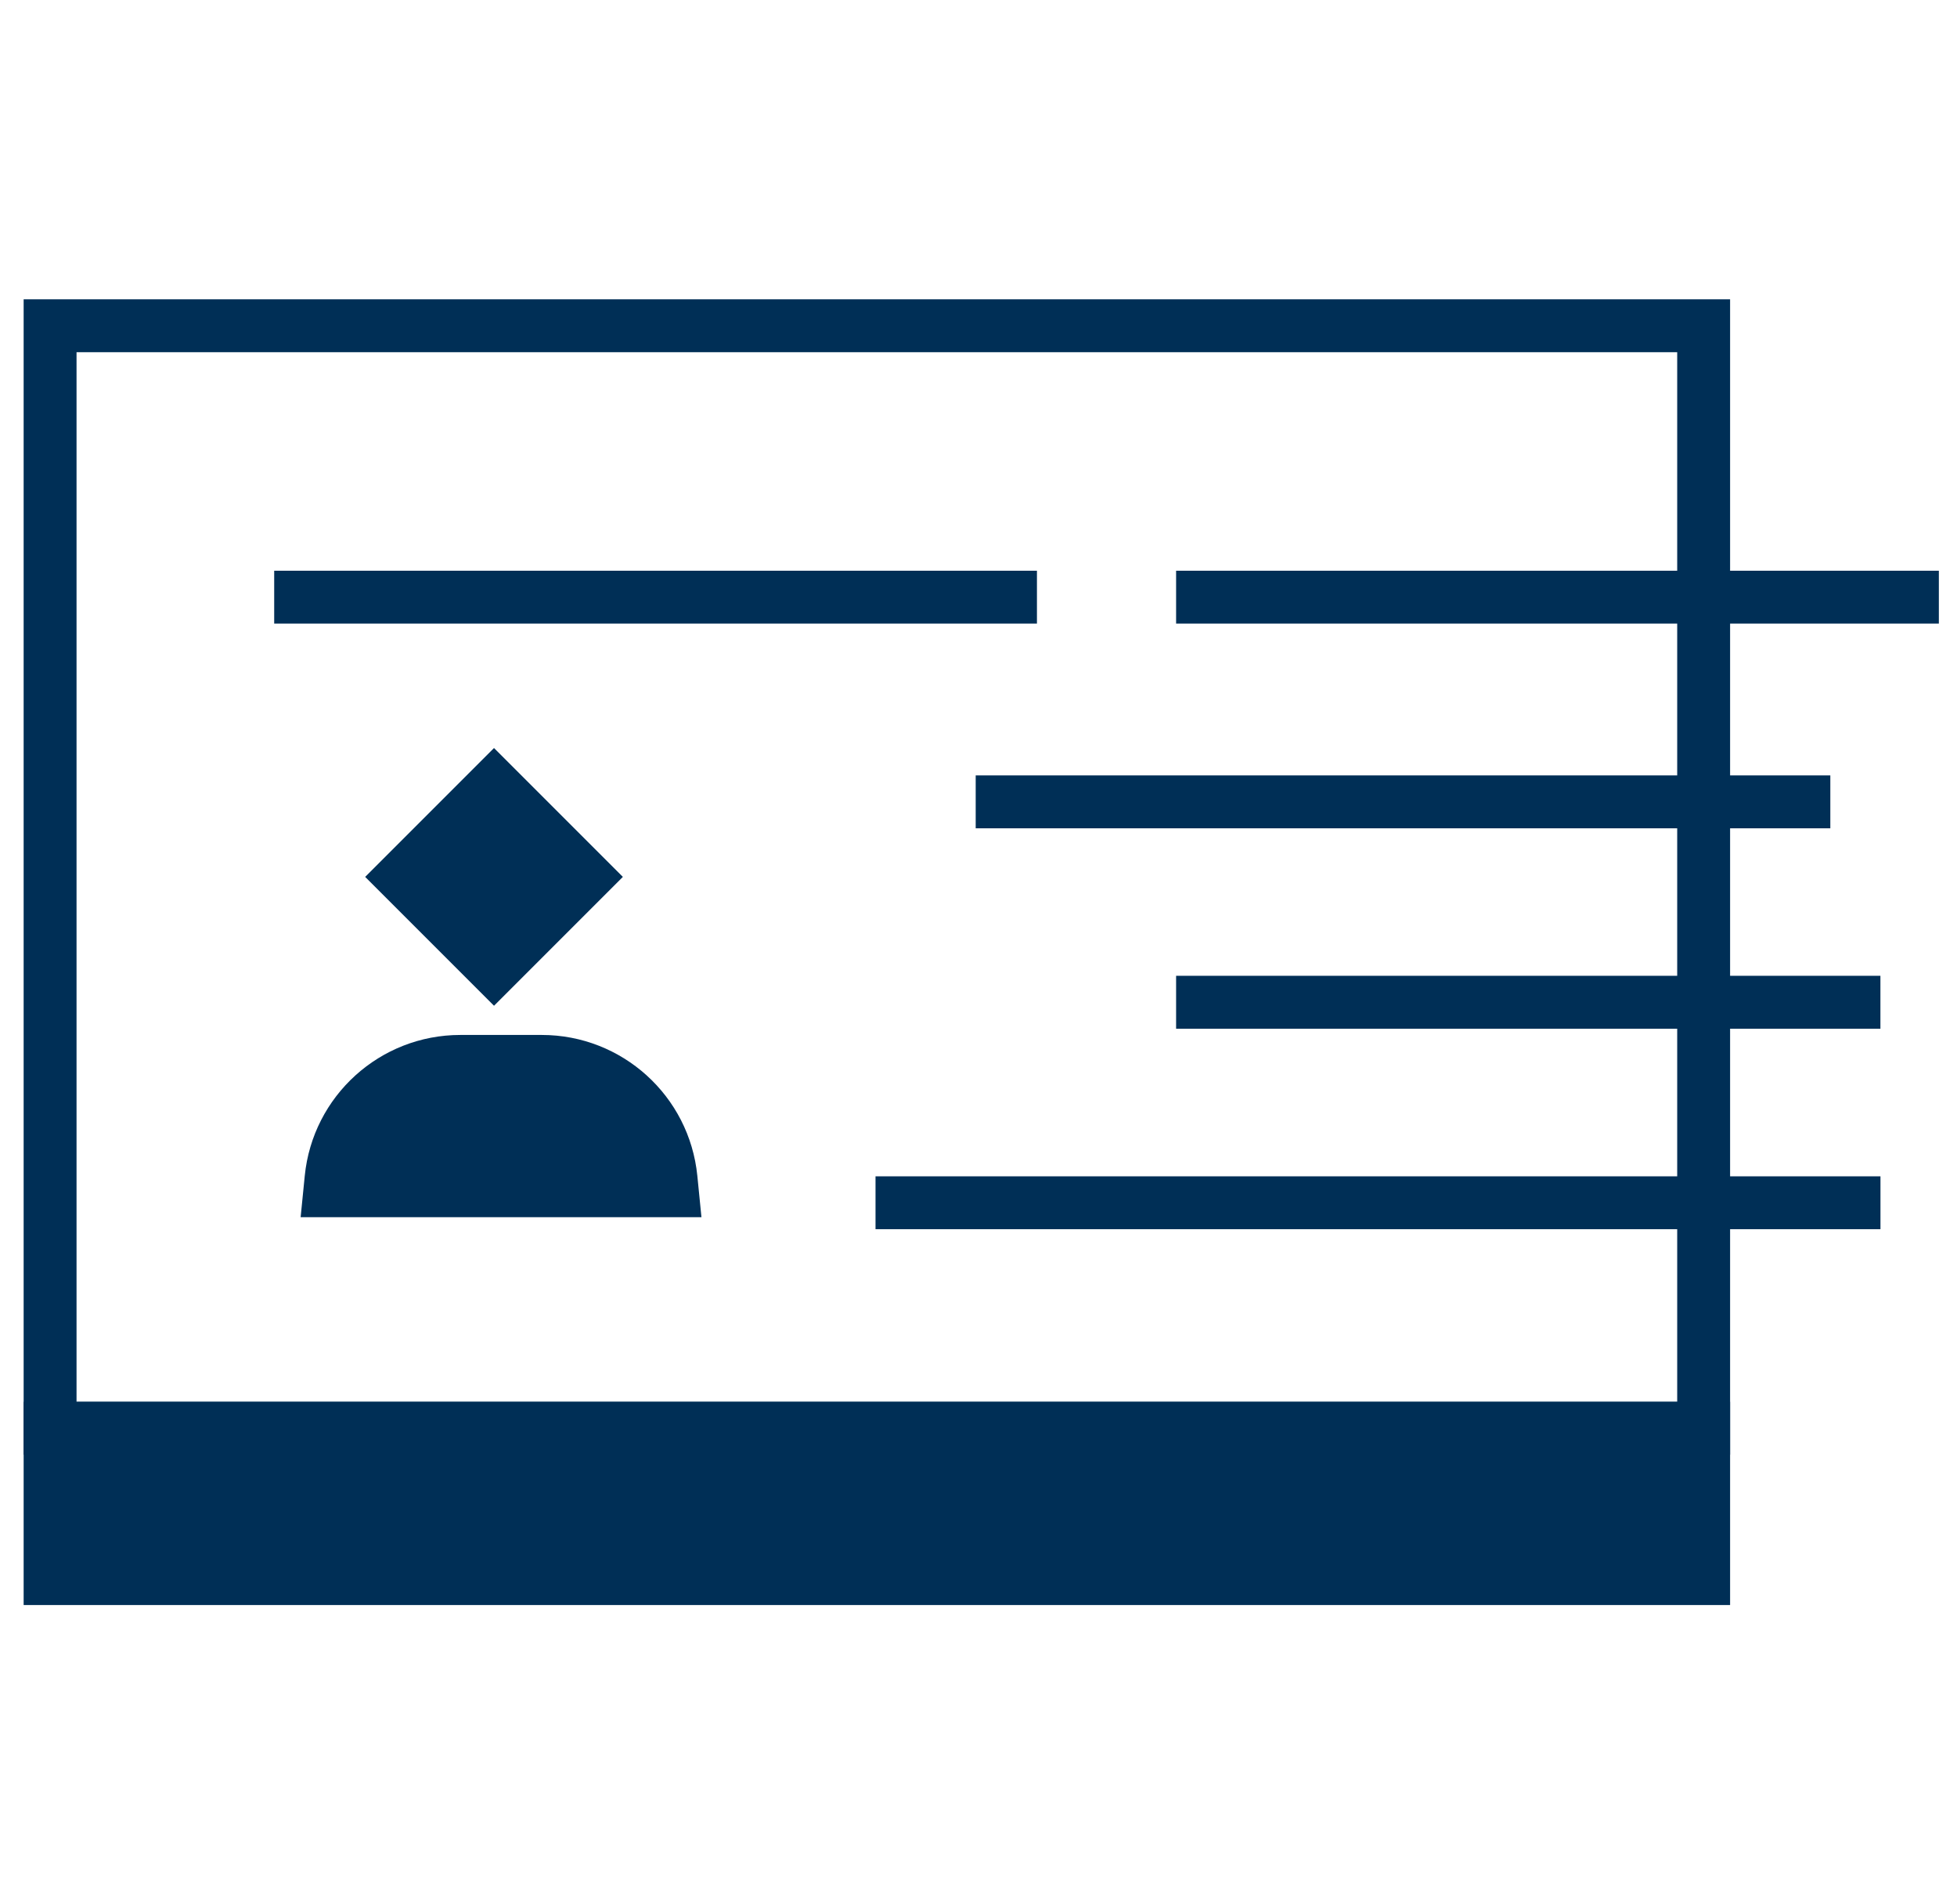 <svg width="37" height="36" viewBox="0 0 37 36" fill="none" xmlns="http://www.w3.org/2000/svg">
<rect x="0.947" y="27" width="31.263" height="2.842" fill="#002F56" stroke="#002F56"/>
<path fill-rule="evenodd" clip-rule="evenodd" d="M0.947 6.158H32.21V27H0.947V6.158Z" stroke="#002F56"/>
<path fill-rule="evenodd" clip-rule="evenodd" d="M5.684 11.289H19.105H5.684Z" fill="#D1B786"/>
<path d="M5.684 11.289H19.105" stroke="#002F56" stroke-linecap="square" stroke-linejoin="round"/>
<path fill-rule="evenodd" clip-rule="evenodd" d="M22.736 11.289H36.157H22.736Z" fill="#D1B786"/>
<path d="M22.736 11.289H36.157" stroke="#002F56" stroke-linecap="square" stroke-linejoin="round"/>
<path fill-rule="evenodd" clip-rule="evenodd" d="M18.947 15.158H34.105H18.947Z" fill="#D1B786"/>
<path d="M18.947 15.158H34.105" stroke="#002F56" stroke-linecap="square" stroke-linejoin="round"/>
<path fill-rule="evenodd" clip-rule="evenodd" d="M22.736 18.947H35.052H22.736Z" fill="#D1B786"/>
<path d="M22.736 18.947H35.052" stroke="#002F56" stroke-linecap="square" stroke-linejoin="round"/>
<path fill-rule="evenodd" clip-rule="evenodd" d="M17.053 22.737H35.053H17.053Z" fill="#D1B786"/>
<path d="M17.053 22.737H35.053" stroke="#002F56" stroke-linecap="square" stroke-linejoin="round"/>
<path d="M5.762 22.227C5.913 20.716 7.185 19.565 8.703 19.565H10.243C11.761 19.565 13.033 20.716 13.184 22.227L13.262 23.01H5.684L5.762 22.227Z" fill="#002F56"/>
<rect x="9.34" y="14.141" width="3.445" height="3.445" transform="rotate(45 9.34 14.141)" fill="#002F56"/>
</svg>
